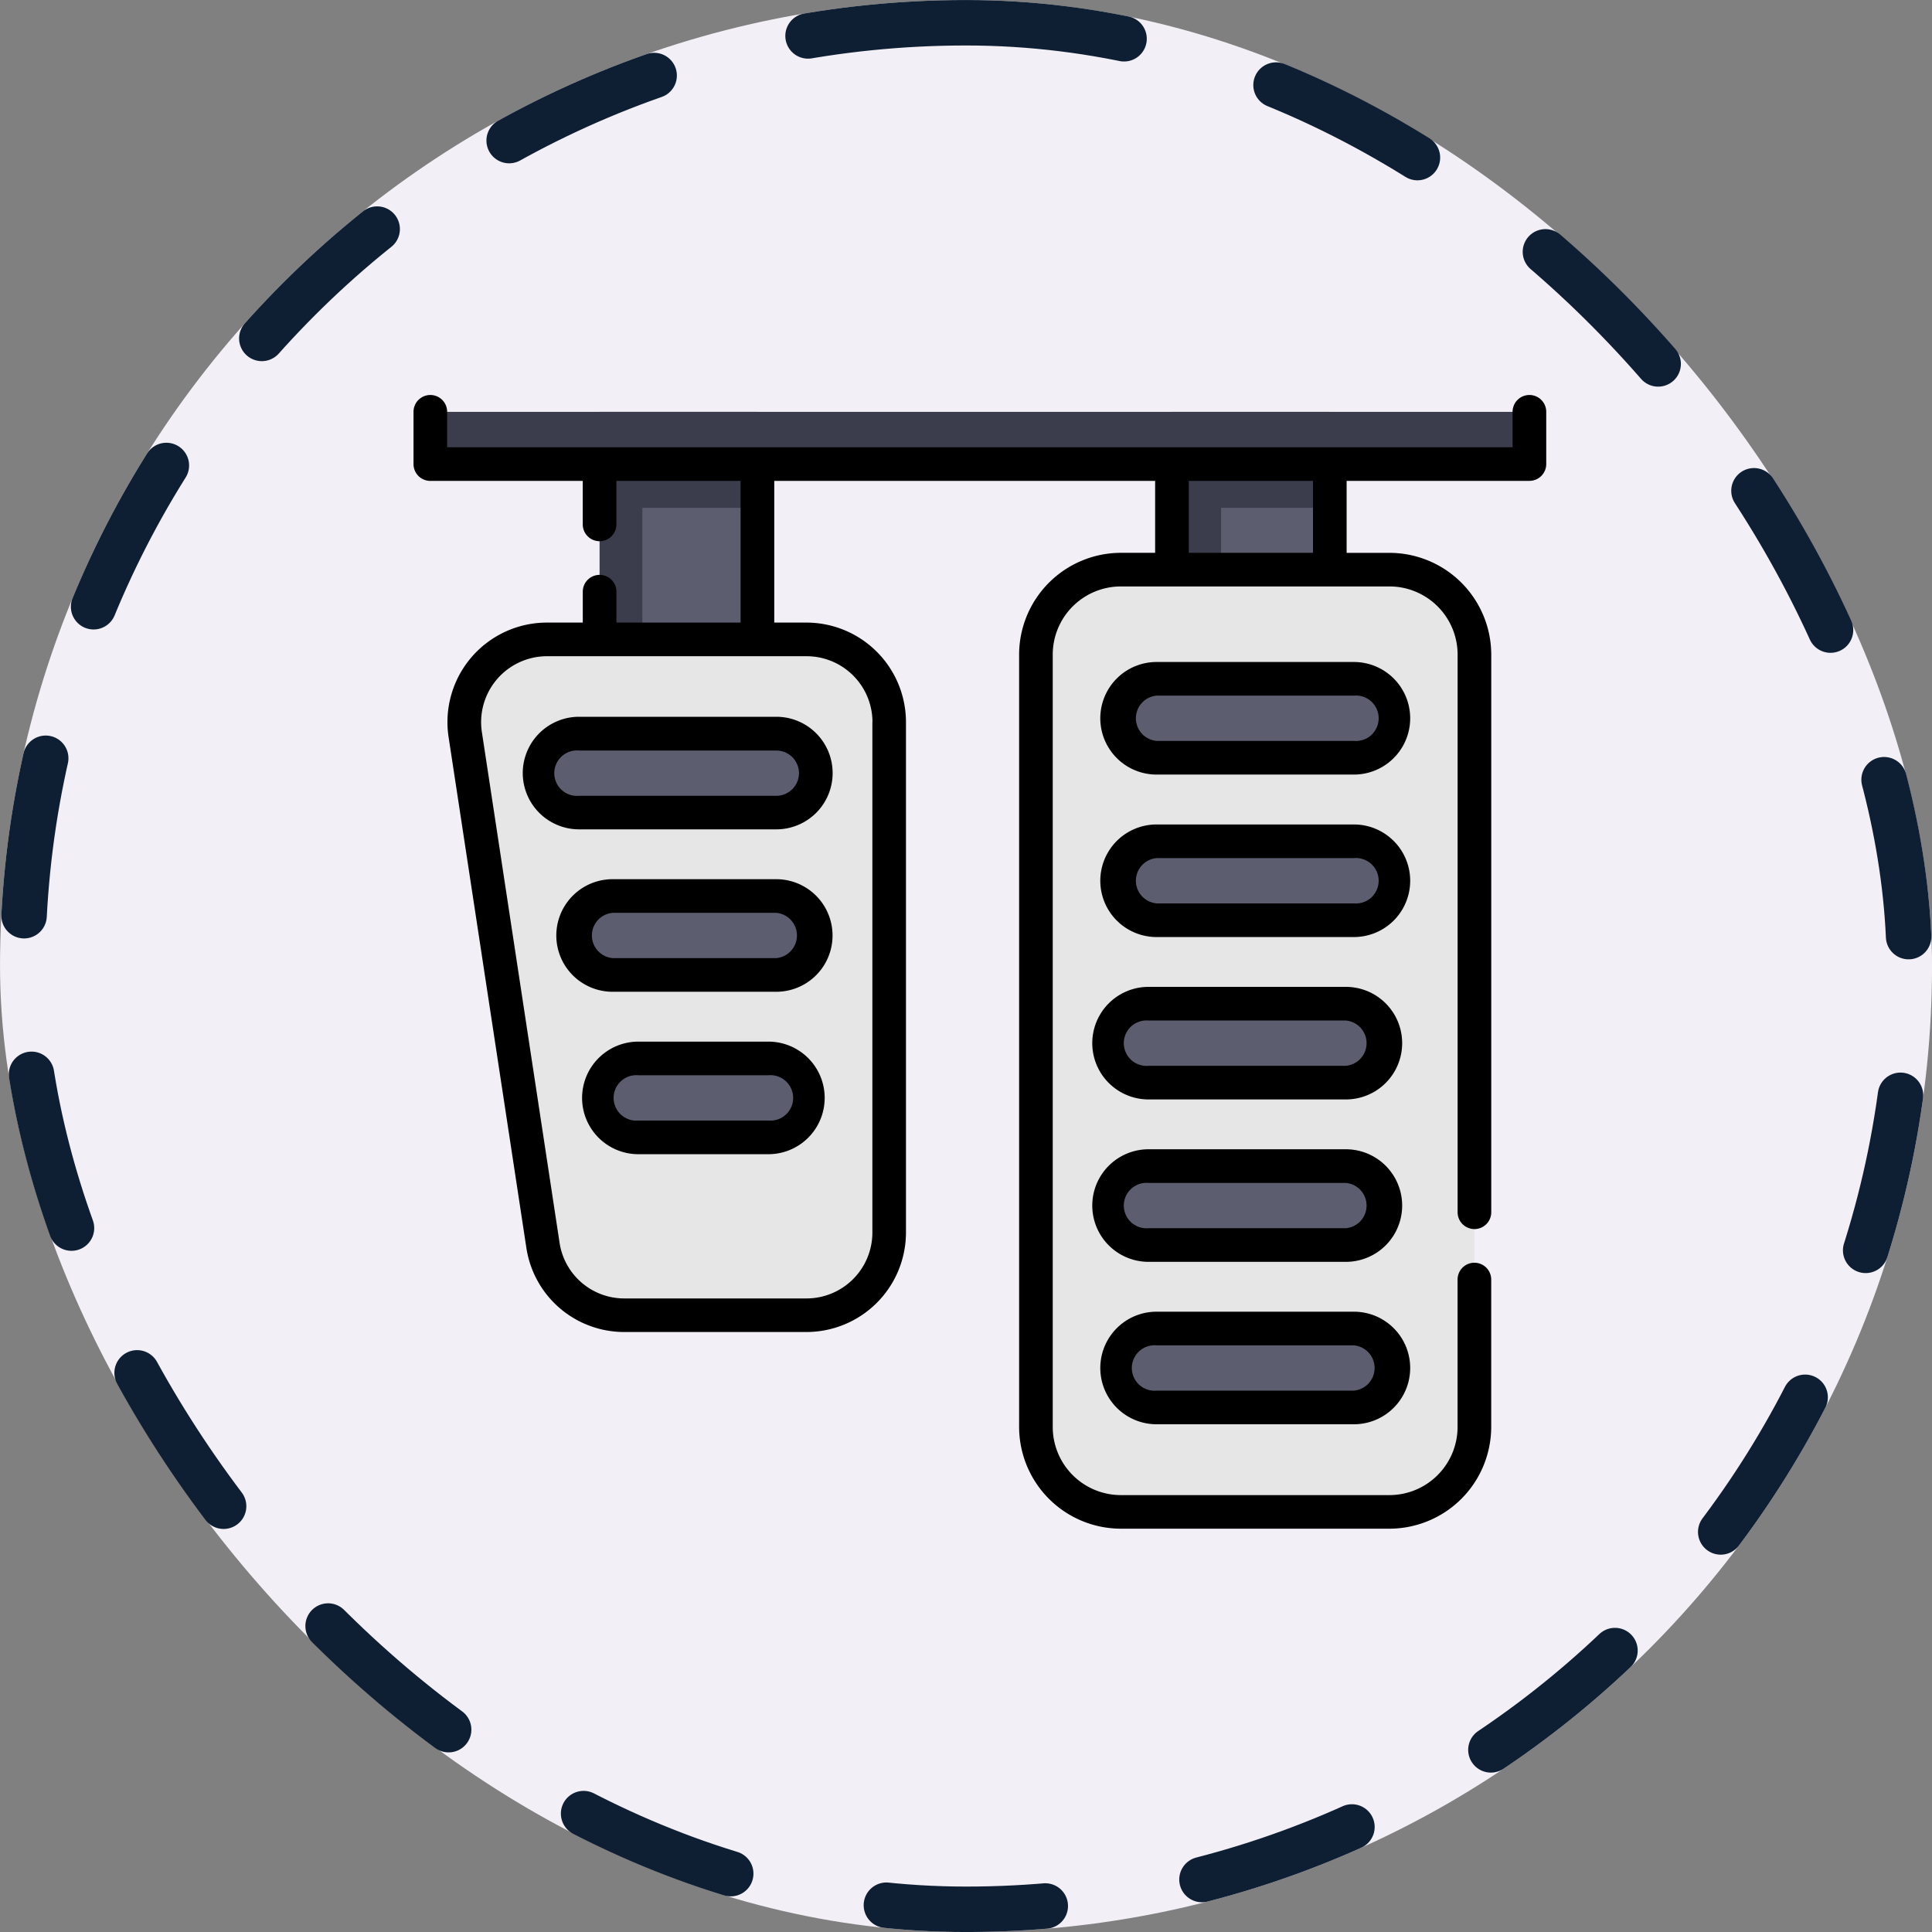 <svg xmlns="http://www.w3.org/2000/svg" width="85" height="85" viewBox="0 0 85 85">
  <rect x="0" y="0" width="85" height="85" fill="#808080" stroke="none"/>
  <g id="Grupo_1102010" data-name="Grupo 1102010" transform="translate(-1251.382 -412.998)">
    <g id="Grupo_1098742" data-name="Grupo 1098742" transform="translate(1251.332 412.999)">
      <rect id="Rectángulo_400898" data-name="Rectángulo 400898" width="85" height="85" rx="42.5" transform="translate(0.051 0)" fill="#f3eff6"/>
      <g id="Rectángulo_400907" data-name="Rectángulo 400907" transform="translate(0.051 0)" fill="none" stroke="#0f1f33" stroke-linecap="round" stroke-width="2" stroke-dasharray="7">
        <rect width="85" height="85" rx="42.5" stroke="none"/>
        <rect x="1" y="1" width="83" height="83" rx="41.5" fill="none"/>
      </g>
    </g>
    <g id="pedal-de-freno" transform="translate(1269.575 430.376)">
      <path id="Trazado_893513" data-name="Trazado 893513" d="M342.512,7.6v6.944h6.944V7.6" transform="translate(-309.144 -6.858)" fill="#3b3d4c"/>
      <path id="Trazado_893514" data-name="Trazado 893514" d="M364.707,50.98v4.357h4.782V50.98" transform="translate(-329.176 -46.014)" fill="#5c5e70"/>
      <path id="Trazado_893515" data-name="Trazado 893515" d="M84.031,7.6V17.611h6.944V7.6" transform="translate(-75.845 -6.858)" fill="#3b3d4c"/>
      <path id="Trazado_893516" data-name="Trazado 893516" d="M103.344,50.98v5.787h5.063V50.98" transform="translate(-93.276 -46.014)" fill="#5c5e70"/>
      <path id="Trazado_893517" data-name="Trazado 893517" d="M296.641,78.879H284.829a3.738,3.738,0,0,0-3.739,3.739V116.6a3.738,3.738,0,0,0,3.739,3.738h11.813a3.738,3.738,0,0,0,3.739-3.738V82.618A3.738,3.738,0,0,0,296.641,78.879Zm0,0" transform="translate(-253.705 -71.194)" fill="#e6e6e6"/>
      <path id="Trazado_893518" data-name="Trazado 893518" d="M37.982,110.379H26.56a3.637,3.637,0,0,0-3.6,4.184l3.42,22.458a3.637,3.637,0,0,0,3.6,3.089h8a3.637,3.637,0,0,0,3.637-3.637V114.016a3.637,3.637,0,0,0-3.637-3.637Zm0,0" transform="translate(-20.69 -99.626)" fill="#e6e6e6"/>
      <g id="Grupo_1102301" data-name="Grupo 1102301" transform="translate(5.546 12.489)">
        <path id="Trazado_893519" data-name="Trazado 893519" d="M328.136,131.672h-8.681a1.736,1.736,0,1,1,0-3.472h8.681a1.736,1.736,0,1,1,0,3.472Zm0,0" transform="translate(-292.312 -128.199)" fill="#5c5e70"/>
        <path id="Trazado_893520" data-name="Trazado 893520" d="M328.136,205.016h-8.681a1.736,1.736,0,1,1,0-3.472h8.681a1.736,1.736,0,1,1,0,3.472Zm0,0" transform="translate(-292.312 -194.398)" fill="#5c5e70"/>
        <path id="Trazado_893521" data-name="Trazado 893521" d="M324.55,278.359h-8.681a1.736,1.736,0,1,1,0-3.472h8.681a1.736,1.736,0,1,1,0,3.472Zm0,0" transform="translate(-289.076 -260.596)" fill="#5c5e70"/>
        <path id="Trazado_893522" data-name="Trazado 893522" d="M324.55,351.7h-8.681a1.736,1.736,0,0,1,0-3.472h8.681a1.736,1.736,0,0,1,0,3.472Zm0,0" transform="translate(-289.076 -326.794)" fill="#5c5e70"/>
        <path id="Trazado_893523" data-name="Trazado 893523" d="M328.136,425.047h-8.681a1.736,1.736,0,1,1,0-3.472h8.681a1.736,1.736,0,1,1,0,3.472Zm0,0" transform="translate(-292.312 -392.993)" fill="#5c5e70"/>
        <path id="Trazado_893524" data-name="Trazado 893524" d="M67.346,156.395h-8.68a1.736,1.736,0,0,1,0-3.472h8.681a1.736,1.736,0,1,1,0,3.472Zm0,0" transform="translate(-56.93 -150.514)" fill="#5c5e70"/>
        <path id="Trazado_893525" data-name="Trazado 893525" d="M81.061,229.738h-7.2a1.736,1.736,0,1,1,0-3.472h7.2a1.736,1.736,0,1,1,0,3.472Zm0,0" transform="translate(-70.645 -216.712)" fill="#5c5e70"/>
        <path id="Trazado_893526" data-name="Trazado 893526" d="M91.187,303.082h-5.72a1.736,1.736,0,0,1,0-3.472h5.72a1.736,1.736,0,0,1,0,3.472Zm0,0" transform="translate(-81.12 -282.91)" fill="#5c5e70"/>
      </g>
      <path id="Trazado_893527" data-name="Trazado 893527" d="M7.6,7.6H55.952V9.9H7.6Zm0,0" transform="translate(-6.858 -6.858)" fill="#3b3d4c"/>
      <path id="Trazado_893528" data-name="Trazado 893528" d="M321.278,120.6H312.6a2.476,2.476,0,1,0,0,4.953h8.681a2.476,2.476,0,1,0,0-4.953Zm0,3.472H312.6a1,1,0,0,1,0-1.992h8.681a1,1,0,1,1,0,1.992Zm0,0" transform="translate(-279.908 -108.853)"/>
      <path id="Trazado_893529" data-name="Trazado 893529" d="M321.278,193.945H312.6a2.476,2.476,0,1,0,0,4.953h8.681a2.476,2.476,0,1,0,0-4.953Zm0,3.472H312.6a1,1,0,0,1,0-1.992h8.681a1,1,0,1,1,0,1.992Zm0,0" transform="translate(-279.908 -175.05)"/>
      <path id="Trazado_893530" data-name="Trazado 893530" d="M309.011,272.242h8.681a2.476,2.476,0,0,0,0-4.953h-8.681a2.476,2.476,0,0,0,0,4.953Zm0-3.472h8.681a1,1,0,0,1,0,1.992h-8.681a1,1,0,1,1,0-1.992Zm0,0" transform="translate(-276.672 -241.249)"/>
      <path id="Trazado_893531" data-name="Trazado 893531" d="M309.011,345.586h8.681a2.476,2.476,0,0,0,0-4.953h-8.681a2.476,2.476,0,0,0,0,4.953Zm0-3.472h8.681a1,1,0,0,1,0,1.992h-8.681a1,1,0,1,1,0-1.992Zm0,0" transform="translate(-276.672 -307.448)"/>
      <path id="Trazado_893532" data-name="Trazado 893532" d="M312.6,418.93h8.681a2.476,2.476,0,0,0,0-4.953H312.6a2.476,2.476,0,0,0,0,4.953Zm0-3.472h8.681a1,1,0,0,1,0,1.992H312.6a1,1,0,1,1,0-1.992Zm0,0" transform="translate(-279.908 -373.646)"/>
      <path id="Trazado_893533" data-name="Trazado 893533" d="M49.332,147.8a2.479,2.479,0,0,0,2.476,2.476h8.681a2.476,2.476,0,0,0,0-4.953H51.808A2.479,2.479,0,0,0,49.332,147.8Zm12.153,0a1,1,0,0,1-1,1H51.808a1,1,0,1,1,0-1.992h8.681A1,1,0,0,1,61.485,147.8Zm0,0" transform="translate(-44.526 -131.166)"/>
      <path id="Trazado_893534" data-name="Trazado 893534" d="M74.2,218.668H67a2.476,2.476,0,1,0,0,4.953h7.2a2.476,2.476,0,0,0,0-4.953Zm0,3.472H67a1,1,0,0,1,0-1.992h7.2a1,1,0,0,1,0,1.992Zm0,0" transform="translate(-58.241 -197.365)"/>
      <path id="Trazado_893535" data-name="Trazado 893535" d="M84.329,292.012h-5.72a2.476,2.476,0,1,0,0,4.953h5.72a2.476,2.476,0,1,0,0-4.953Zm0,3.472h-5.72a1,1,0,1,1,0-1.992h5.72a1,1,0,1,1,0,1.992Zm0,0" transform="translate(-68.716 -263.563)"/>
      <path id="Trazado_893536" data-name="Trazado 893536" d="M49.094,0a.74.74,0,0,0-.74.74V2.3H1.48V.74A.74.74,0,0,0,0,.74v2.3a.74.74,0,0,0,.74.74H7.446V5.693a.74.74,0,0,0,1.48,0V3.778h5.464v6.235H8.927V8.654a.74.74,0,0,0-1.48,0v1.359H5.87a4.377,4.377,0,0,0-4.327,5.036l3.42,22.458A4.352,4.352,0,0,0,9.29,41.225h8a4.382,4.382,0,0,0,4.376-4.377V14.39a4.382,4.382,0,0,0-4.376-4.377H15.871V3.778H32.628V6.944H31.123a4.484,4.484,0,0,0-4.479,4.479V45.4a4.484,4.484,0,0,0,4.479,4.478H42.936A4.484,4.484,0,0,0,47.414,45.4V38.917a.74.74,0,1,0-1.48,0V45.4a3,3,0,0,1-3,3H31.123a3,3,0,0,1-3-3V11.423a3,3,0,0,1,3-3H42.936a3,3,0,0,1,3,3V35.956a.74.74,0,1,0,1.48,0V11.423a4.484,4.484,0,0,0-4.479-4.478H41.053V3.778h8.042a.74.74,0,0,0,.74-.74V.74a.74.74,0,0,0-.74-.74ZM20.188,14.39V36.848a2.9,2.9,0,0,1-2.9,2.9h-8a2.88,2.88,0,0,1-2.864-2.46L3.007,14.826A2.9,2.9,0,0,1,5.87,11.493H17.292a2.9,2.9,0,0,1,2.9,2.9ZM39.573,6.944H34.109V3.778h5.464Zm0,0"/>
    </g>
  </g>
</svg>
